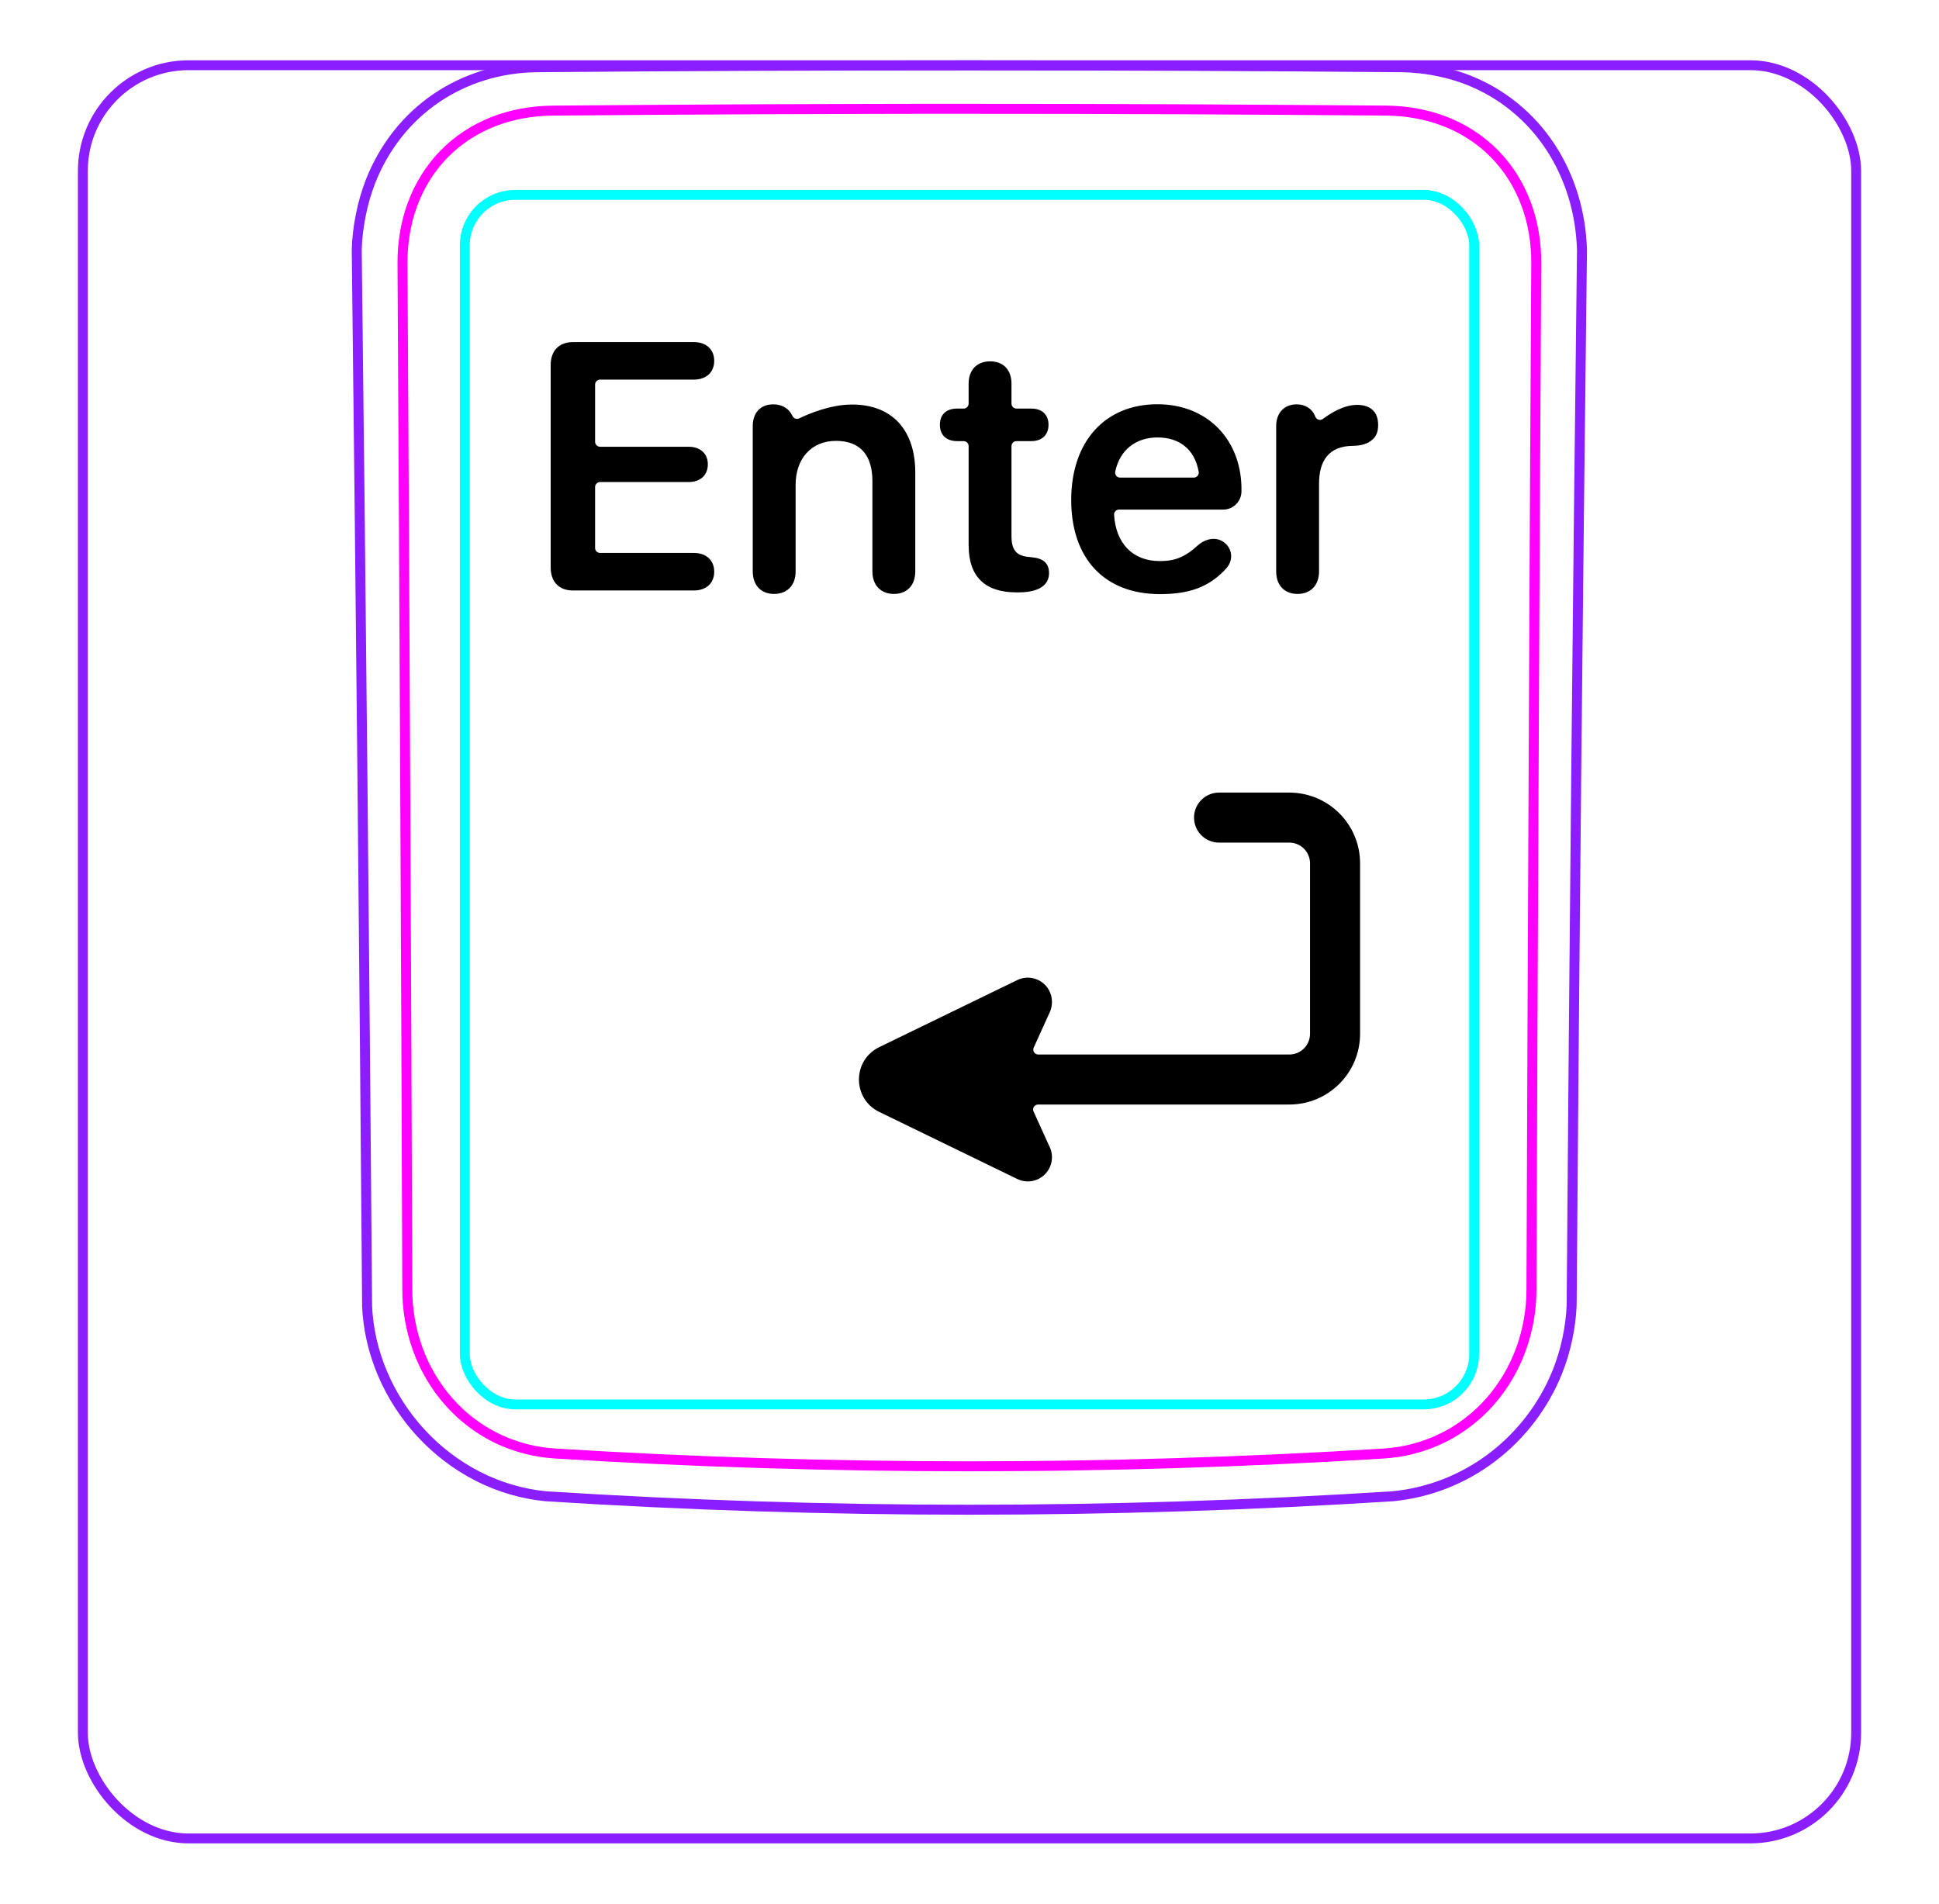 <svg width="55" height="54" viewBox="0 0 55 54" fill="none" xmlns="http://www.w3.org/2000/svg">
<rect x="2.35" y="1.85" width="50.3" height="50.3" rx="3" stroke="#8B1EFF" stroke-width="0.28"/>
<path d="M10.413 37.048C10.335 27.061 10.236 17.073 10.119 7.085L10.119 7.082C10.123 6.916 10.136 6.75 10.156 6.584C10.176 6.419 10.202 6.255 10.236 6.092C10.268 5.93 10.306 5.769 10.353 5.61C10.4 5.452 10.452 5.296 10.511 5.142C10.698 4.668 10.954 4.217 11.27 3.814C11.583 3.417 11.956 3.068 12.373 2.784C12.787 2.502 13.246 2.284 13.726 2.137C14.208 1.99 14.712 1.914 15.214 1.907C19.308 1.872 23.402 1.855 27.496 1.855C31.589 1.855 35.683 1.872 39.778 1.907C39.94 1.91 40.102 1.921 40.264 1.938C40.504 1.964 40.743 2.005 40.98 2.062C41.214 2.119 41.445 2.19 41.67 2.28C41.904 2.373 42.129 2.484 42.345 2.611C42.562 2.739 42.769 2.883 42.963 3.042C43.158 3.202 43.342 3.377 43.511 3.563C43.679 3.752 43.836 3.954 43.976 4.166C44.257 4.595 44.475 5.065 44.625 5.557C44.776 6.054 44.858 6.574 44.873 7.093C44.752 17.07 44.654 27.047 44.58 37.025C44.574 37.185 44.56 37.345 44.539 37.504C44.518 37.665 44.491 37.824 44.457 37.981C44.424 38.14 44.384 38.298 44.336 38.454C44.289 38.61 44.235 38.764 44.175 38.916C43.984 39.391 43.728 39.841 43.417 40.249C43.103 40.66 42.735 41.029 42.324 41.34C41.915 41.65 41.462 41.904 40.984 42.091C40.51 42.276 40.01 42.395 39.506 42.444C31.507 42.953 23.484 42.953 15.485 42.444C15.153 42.412 14.823 42.348 14.502 42.254C14.179 42.16 13.865 42.035 13.563 41.882C12.96 41.575 12.409 41.157 11.948 40.658C11.487 40.161 11.113 39.582 10.849 38.96C10.719 38.652 10.615 38.333 10.541 38.006C10.469 37.684 10.424 37.355 10.411 37.025" stroke="#8B1EFF" stroke-width="0.283" stroke-miterlimit="10"/>
<rect x="13.185" y="5.528" width="28.63" height="34.31" rx="1.43" stroke="#00FFFF" stroke-width="0.28"/>
<path d="M43.44 36.584C43.458 31.732 43.478 26.879 43.501 22.027C43.522 17.174 43.547 12.322 43.576 7.469C43.577 7.324 43.572 7.18 43.56 7.037C43.55 6.894 43.532 6.751 43.508 6.61C43.461 6.328 43.389 6.054 43.29 5.789C43.265 5.723 43.239 5.657 43.211 5.592C43.182 5.526 43.153 5.461 43.122 5.398C43.059 5.27 42.991 5.147 42.916 5.028C42.767 4.79 42.594 4.57 42.394 4.366C42.196 4.163 41.978 3.986 41.744 3.833C41.627 3.757 41.506 3.686 41.38 3.622C41.317 3.59 41.254 3.559 41.188 3.53C41.124 3.5 41.057 3.473 40.991 3.447C40.724 3.343 40.451 3.268 40.172 3.217C39.893 3.166 39.608 3.14 39.317 3.137C38.338 3.13 37.357 3.122 36.374 3.116C35.39 3.109 34.406 3.104 33.421 3.099C31.45 3.091 29.476 3.087 27.499 3.087C27.004 3.087 26.51 3.087 26.015 3.087C25.521 3.088 25.026 3.089 24.531 3.09C23.542 3.092 22.554 3.095 21.569 3.099C19.597 3.108 17.633 3.121 15.676 3.138C15.53 3.139 15.386 3.147 15.241 3.16C15.098 3.174 14.954 3.193 14.813 3.219C14.53 3.271 14.256 3.348 13.991 3.452C13.925 3.478 13.86 3.505 13.795 3.535C13.73 3.564 13.665 3.596 13.602 3.628C13.475 3.694 13.354 3.765 13.236 3.843C13.001 3.997 12.784 4.176 12.586 4.38C12.537 4.43 12.489 4.483 12.443 4.536C12.397 4.589 12.352 4.643 12.309 4.699C12.223 4.809 12.143 4.924 12.069 5.042C11.995 5.161 11.928 5.284 11.865 5.41C11.835 5.473 11.806 5.537 11.778 5.603C11.75 5.668 11.724 5.735 11.699 5.802C11.601 6.068 11.53 6.341 11.484 6.619C11.438 6.897 11.415 7.181 11.417 7.47C11.445 12.322 11.471 17.174 11.493 22.027C11.517 26.879 11.536 31.732 11.553 36.584C11.554 36.871 11.578 37.155 11.628 37.439C11.641 37.51 11.655 37.581 11.67 37.651C11.686 37.721 11.702 37.791 11.721 37.86C11.758 37.999 11.801 38.135 11.85 38.27C11.899 38.405 11.953 38.538 12.015 38.668C12.046 38.733 12.077 38.798 12.112 38.862C12.146 38.926 12.181 38.99 12.218 39.053C12.365 39.303 12.533 39.536 12.724 39.753C12.819 39.861 12.92 39.965 13.027 40.065C13.079 40.115 13.134 40.163 13.19 40.21C13.245 40.257 13.301 40.302 13.359 40.346C13.588 40.521 13.832 40.672 14.092 40.798C14.157 40.83 14.223 40.86 14.29 40.888C14.357 40.917 14.424 40.943 14.492 40.968C14.628 41.018 14.765 41.061 14.904 41.097C15.18 41.169 15.463 41.213 15.751 41.231C16.724 41.292 17.699 41.345 18.677 41.39C19.653 41.436 20.632 41.473 21.611 41.503C23.568 41.564 25.529 41.594 27.494 41.594C27.985 41.594 28.477 41.592 28.968 41.588C29.459 41.585 29.951 41.579 30.442 41.571C31.425 41.556 32.406 41.534 33.386 41.503C35.344 41.443 37.296 41.353 39.242 41.232C39.387 41.223 39.53 41.207 39.673 41.185C39.744 41.173 39.815 41.16 39.887 41.145C39.957 41.13 40.028 41.114 40.097 41.095C40.377 41.023 40.646 40.923 40.905 40.796C40.971 40.765 41.034 40.732 41.097 40.697C41.161 40.662 41.224 40.625 41.286 40.586C41.41 40.51 41.529 40.427 41.643 40.339C41.873 40.164 42.083 39.967 42.274 39.749C42.322 39.694 42.368 39.638 42.414 39.581C42.459 39.524 42.503 39.466 42.545 39.407C42.63 39.29 42.708 39.169 42.78 39.045C42.926 38.797 43.047 38.538 43.145 38.266C43.17 38.198 43.193 38.129 43.215 38.06C43.236 37.991 43.256 37.922 43.274 37.853C43.311 37.714 43.342 37.575 43.366 37.435C43.415 37.154 43.439 36.871 43.44 36.584Z" stroke="#FF00FF" stroke-width="0.283" stroke-miterlimit="10" stroke-linecap="round" stroke-linejoin="round"/>
<path fill-rule="evenodd" clip-rule="evenodd" d="M34.579 22.483C34.187 22.483 33.869 22.8 33.869 23.192C33.869 23.585 34.187 23.902 34.579 23.902H36.569C36.897 23.902 37.159 24.165 37.159 24.492V29.323C37.159 29.65 36.897 29.913 36.569 29.913H29.449C29.347 29.913 29.279 29.807 29.322 29.715L29.778 28.711C29.818 28.622 29.839 28.525 29.839 28.427V28.418C29.839 28.181 29.718 27.962 29.518 27.837C29.318 27.712 29.067 27.698 28.855 27.801L24.95 29.699C24.169 30.067 24.169 31.178 24.95 31.546L28.855 33.444C29.115 33.57 29.426 33.52 29.632 33.318C29.839 33.117 29.897 32.807 29.778 32.544L29.317 31.53C29.275 31.438 29.343 31.332 29.445 31.332H36.569C37.681 31.332 38.579 30.435 38.579 29.323V24.492C38.579 23.38 37.681 22.483 36.569 22.483H34.579Z" fill="black"/>
<path d="M16.25 16.75C15.859 16.75 15.62 16.506 15.62 16.096V10.358C15.62 9.948 15.859 9.704 16.25 9.704H19.683C20.029 9.704 20.259 9.909 20.259 10.236C20.259 10.563 20.029 10.768 19.683 10.768H17.022C16.943 10.768 16.88 10.832 16.88 10.91V12.531C16.88 12.609 16.944 12.673 17.022 12.673H19.536C19.858 12.673 20.078 12.863 20.078 13.171C20.078 13.479 19.863 13.674 19.536 13.674H17.022C16.943 13.674 16.88 13.737 16.88 13.816V15.544C16.88 15.622 16.944 15.685 17.022 15.685H19.683C20.029 15.685 20.259 15.891 20.259 16.218C20.259 16.545 20.029 16.75 19.683 16.75H16.25V16.75Z" fill="black"/>
<path d="M33.861 13.548H31.772C31.682 13.548 31.615 13.464 31.634 13.376C31.77 12.737 32.242 12.409 32.836 12.409C33.431 12.409 33.885 12.724 34.001 13.382C34.016 13.469 33.949 13.548 33.861 13.548ZM32.832 11.467C31.337 11.467 30.385 12.531 30.385 14.182C30.385 15.832 31.318 16.853 32.9 16.853C33.7 16.853 34.286 16.675 34.786 16.12C35.01 15.871 34.95 15.501 34.654 15.342C34.404 15.209 34.12 15.337 33.981 15.466C33.538 15.877 33.214 15.915 32.89 15.915C32.144 15.915 31.654 15.43 31.601 14.607C31.596 14.525 31.66 14.455 31.742 14.455H34.697C34.978 14.455 35.207 14.23 35.214 13.949C35.246 12.506 34.271 11.467 32.832 11.467Z" fill="black"/>
<path d="M21.352 16.208V12.086C21.352 11.71 21.571 11.47 21.933 11.47C22.14 11.47 22.309 11.551 22.414 11.692C22.44 11.726 22.462 11.765 22.479 11.801C22.514 11.872 22.598 11.902 22.669 11.868C22.935 11.739 23.554 11.475 24.17 11.475C25.313 11.475 25.962 12.208 25.962 13.404V16.208C25.962 16.618 25.713 16.848 25.357 16.848C25 16.848 24.746 16.618 24.746 16.208V13.649C24.746 12.916 24.404 12.506 23.711 12.506C23.017 12.506 22.568 13.009 22.568 13.751V16.208C22.568 16.618 22.314 16.848 21.957 16.848C21.601 16.848 21.352 16.618 21.352 16.208Z" fill="black"/>
<path d="M36.199 16.208V12.086C36.199 11.705 36.434 11.47 36.78 11.47C37.014 11.47 37.201 11.583 37.293 11.779C37.295 11.783 37.301 11.799 37.31 11.821C37.344 11.908 37.452 11.939 37.527 11.882C37.73 11.729 38.112 11.485 38.49 11.485C38.68 11.485 38.827 11.534 38.92 11.617C39.032 11.71 39.091 11.856 39.091 12.056C39.091 12.257 39.032 12.389 38.91 12.486C38.793 12.589 38.612 12.643 38.373 12.647C37.679 12.652 37.415 13.087 37.415 13.717V16.208C37.415 16.608 37.171 16.848 36.805 16.848C36.438 16.848 36.199 16.608 36.199 16.208Z" fill="black"/>
<path d="M27.475 15.471V12.654C27.475 12.576 27.412 12.513 27.334 12.513H27.148C26.845 12.513 26.66 12.342 26.66 12.049C26.66 11.756 26.845 11.59 27.148 11.59H27.334C27.412 11.59 27.475 11.526 27.475 11.448V10.885C27.475 10.494 27.71 10.25 28.086 10.25C28.462 10.25 28.691 10.494 28.691 10.885V11.448C28.691 11.526 28.755 11.59 28.833 11.59H29.253C29.556 11.59 29.741 11.761 29.741 12.049C29.741 12.337 29.556 12.513 29.253 12.513H28.833C28.755 12.513 28.691 12.576 28.691 12.654V15.207C28.691 15.598 28.828 15.768 29.18 15.798L29.268 15.808C29.59 15.837 29.756 15.974 29.756 16.257C29.756 16.613 29.444 16.804 28.887 16.804H28.838C27.935 16.804 27.476 16.355 27.476 15.471H27.475L27.475 15.471Z" fill="black"/>
</svg>
